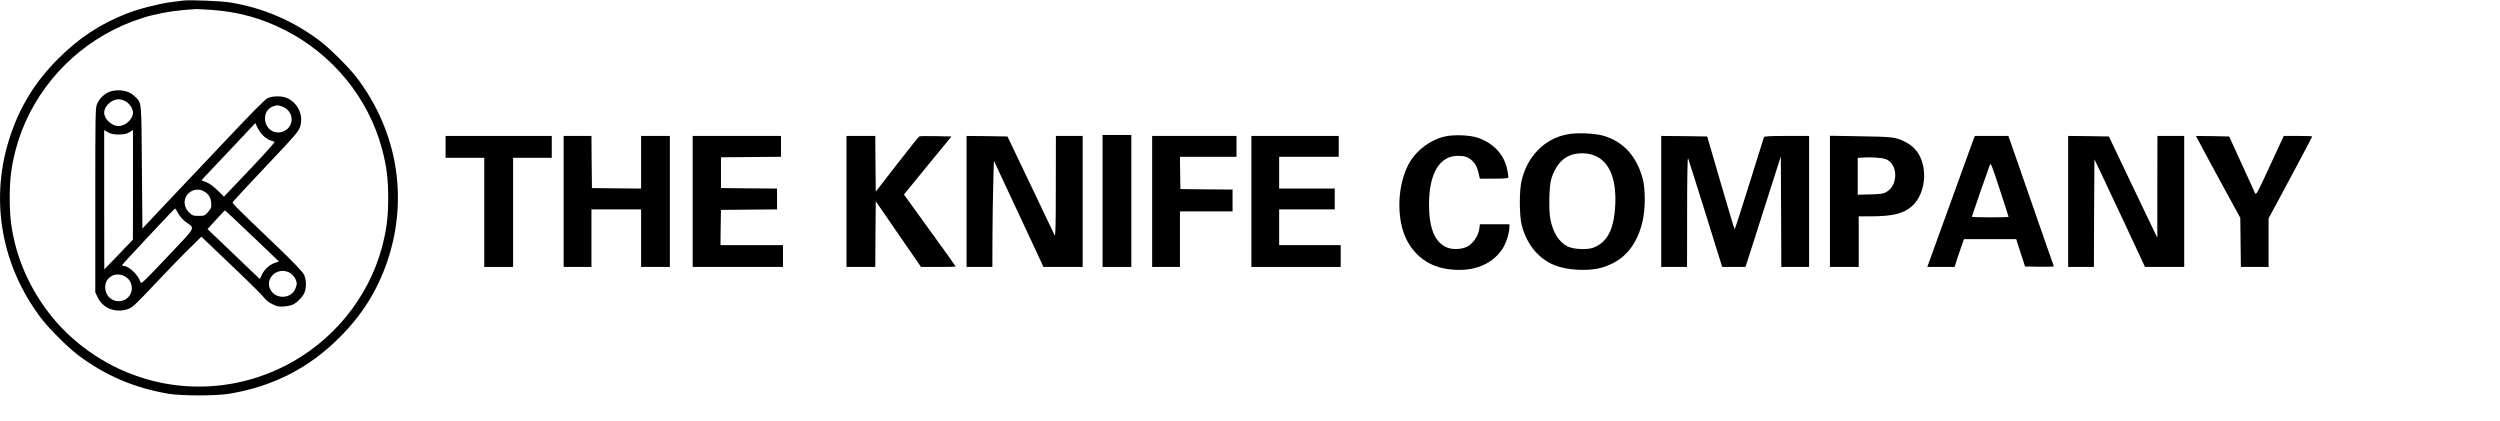 <?xml version="1.0" encoding="UTF-8"?>
<svg xmlns="http://www.w3.org/2000/svg" xmlns:xlink="http://www.w3.org/1999/xlink" width="202pt" height="34pt" viewBox="0 0 202 34" version="1.1">
<g id="surface1">
<path style=" stroke:none;fill-rule:nonzero;fill:rgb(0%,0%,0%);fill-opacity:1;" d="M 14.793 0.047 C 14.664 0.062 14.234 0.121 13.832 0.168 C 12.879 0.289 11.203 0.715 10.254 1.09 C 8.082 1.941 6.406 3.047 4.723 4.723 C 2.871 6.574 1.66 8.523 0.852 10.914 C -0.859 15.98 0.039 21.363 3.312 25.699 C 3.945 26.535 5.469 28.059 6.32 28.699 C 8.477 30.328 10.824 31.336 13.59 31.812 C 14.707 31.996 17.449 31.996 18.562 31.812 C 22.105 31.203 24.953 29.742 27.43 27.273 C 29.285 25.418 30.492 23.473 31.305 21.082 C 33.012 16.016 32.113 10.633 28.844 6.293 C 28.207 5.461 26.684 3.938 25.836 3.297 C 23.688 1.676 21.281 0.641 18.602 0.199 C 17.883 0.082 15.309 -0.023 14.793 0.047 Z M 17.145 0.801 C 19.293 0.969 21.09 1.461 22.973 2.406 C 26.855 4.355 29.766 7.906 30.871 12.043 C 31.238 13.441 31.367 14.457 31.367 15.996 C 31.367 17.539 31.238 18.555 30.871 19.949 C 29.766 24.09 26.855 27.641 22.973 29.59 C 17.297 32.438 10.586 31.539 5.82 27.297 C 3.664 25.379 2.027 22.719 1.281 19.949 C 0.914 18.555 0.785 17.539 0.785 15.996 C 0.785 14.457 0.914 13.441 1.281 12.043 C 2.391 7.906 5.301 4.355 9.18 2.406 C 11.273 1.355 13.16 0.883 15.875 0.73 C 15.988 0.73 16.559 0.762 17.145 0.801 Z M 17.145 0.801 "/>
<path style=" stroke:none;fill-rule:nonzero;fill:rgb(0%,0%,0%);fill-opacity:1;" d="M 8.781 7.449 C 8.371 7.633 8.035 7.973 7.852 8.379 C 7.707 8.684 7.699 9.094 7.699 16.156 L 7.699 23.617 L 7.891 24.023 C 8.309 24.922 9.359 25.324 10.367 24.961 C 10.703 24.844 10.984 24.578 12.531 22.934 C 13.512 21.898 14.746 20.617 15.293 20.086 L 16.27 19.125 L 18.684 21.426 C 20.016 22.684 21.199 23.863 21.328 24.039 C 21.473 24.242 21.723 24.441 22.012 24.578 C 22.395 24.77 22.523 24.793 22.957 24.762 C 23.238 24.738 23.566 24.668 23.695 24.594 C 24.039 24.418 24.449 23.992 24.594 23.664 C 24.777 23.238 24.754 22.559 24.551 22.164 C 24.449 21.965 23.68 21.152 22.516 20.039 C 18.355 16.047 18.738 16.445 18.875 16.254 C 18.941 16.156 20.141 14.859 21.555 13.367 C 23.902 10.891 24.129 10.625 24.254 10.223 C 24.543 9.309 24.055 8.277 23.156 7.906 C 22.758 7.738 22.012 7.746 21.625 7.93 C 21.418 8.027 20.32 9.133 18.258 11.324 C 16.574 13.102 14.969 14.793 14.699 15.082 C 14.434 15.363 13.598 16.246 12.855 17.031 L 11.508 18.469 L 11.465 13.504 C 11.426 8.059 11.449 8.348 10.93 7.828 C 10.594 7.48 10.137 7.297 9.582 7.297 C 9.285 7.297 8.98 7.352 8.781 7.449 Z M 10.102 8.164 C 10.449 8.332 10.746 8.766 10.746 9.102 C 10.746 9.621 10.145 10.184 9.582 10.184 C 9.02 10.184 8.418 9.621 8.418 9.102 C 8.418 8.582 9.02 8.02 9.582 8.02 C 9.719 8.02 9.949 8.082 10.102 8.164 Z M 22.852 8.629 C 23.742 8.988 23.816 10.176 22.965 10.586 C 22.211 10.953 21.41 10.418 21.41 9.559 C 21.41 9.141 21.633 8.781 21.996 8.621 C 22.34 8.477 22.469 8.477 22.852 8.629 Z M 21.32 11.012 C 21.504 11.18 21.762 11.332 21.898 11.363 C 22.027 11.387 22.156 11.441 22.18 11.477 C 22.203 11.516 21.297 12.527 20.16 13.719 L 18.098 15.887 L 17.566 15.371 C 17.223 15.035 16.902 14.805 16.652 14.715 L 16.277 14.57 L 16.652 14.16 C 16.871 13.938 17.848 12.895 18.836 11.852 L 20.633 9.945 L 20.809 10.328 C 20.902 10.535 21.137 10.84 21.32 11.012 Z M 9.582 10.867 C 10.016 10.867 10.207 10.824 10.449 10.688 L 10.746 10.512 L 10.746 14.938 L 10.738 19.367 L 9.582 20.57 L 8.426 21.77 L 8.418 16.141 L 8.418 10.512 L 8.723 10.688 C 8.957 10.824 9.148 10.867 9.582 10.867 Z M 16.422 15.43 C 16.832 15.645 17.023 15.926 17.062 16.375 C 17.094 16.766 17.07 16.824 16.816 17.121 C 16.551 17.426 16.52 17.441 16.043 17.441 C 15.598 17.441 15.539 17.418 15.266 17.152 C 14.746 16.633 14.816 15.836 15.418 15.477 C 15.723 15.293 16.117 15.27 16.422 15.43 Z M 14.402 17.25 C 14.531 17.48 14.777 17.762 14.996 17.922 C 15.781 18.5 15.926 18.211 13.52 20.754 C 11.586 22.805 11.395 22.98 11.348 22.797 C 11.211 22.262 10.426 21.492 10.008 21.492 C 9.926 21.492 9.863 21.457 9.863 21.426 C 9.863 21.363 14.098 16.84 14.152 16.84 C 14.168 16.84 14.281 17.023 14.402 17.25 Z M 20.375 19.062 L 22.539 21.129 L 22.227 21.234 C 21.793 21.379 21.367 21.754 21.168 22.18 L 20.992 22.543 L 20.414 21.996 C 20.102 21.691 19.156 20.785 18.305 19.977 L 16.766 18.508 L 17.457 17.754 C 17.832 17.336 18.16 17 18.18 17 C 18.195 17 19.188 17.93 20.375 19.062 Z M 23.406 22.035 C 23.703 22.195 23.977 22.621 23.977 22.918 C 23.977 23.023 23.91 23.238 23.84 23.391 C 23.484 24.137 22.324 24.184 21.891 23.473 C 21.312 22.531 22.402 21.5 23.406 22.035 Z M 10.121 22.348 C 10.863 22.781 10.816 23.887 10.047 24.234 C 9.293 24.57 8.5 24.039 8.5 23.207 C 8.5 22.371 9.375 21.906 10.121 22.348 Z M 10.121 22.348 "/>
<path style=" stroke:none;fill-rule:nonzero;fill:rgb(0%,0%,0%);fill-opacity:1;" d="M 126.57 10.867 C 124.781 11.234 123.426 12.621 122.953 14.555 C 122.754 15.363 122.754 17.305 122.945 18.148 C 123.141 18.965 123.555 19.781 124.07 20.344 C 124.941 21.297 125.977 21.73 127.539 21.797 C 128.711 21.844 129.457 21.699 130.309 21.273 C 131.512 20.672 132.32 19.543 132.711 17.922 C 132.953 16.918 132.961 15.309 132.723 14.418 C 132.238 12.629 131.199 11.477 129.617 10.984 C 128.879 10.762 127.379 10.695 126.57 10.867 Z M 128.992 12.637 C 130.066 13.16 130.598 14.5 130.516 16.48 C 130.426 18.516 129.898 19.566 128.734 20.016 C 128.238 20.199 127.102 20.145 126.652 19.91 C 125.977 19.559 125.496 18.812 125.281 17.777 C 125.121 17.047 125.168 14.988 125.352 14.426 C 125.832 12.949 126.73 12.293 128.094 12.398 C 128.383 12.414 128.742 12.508 128.992 12.637 Z M 128.992 12.637 "/>
<path style=" stroke:none;fill-rule:nonzero;fill:rgb(0%,0%,0%);fill-opacity:1;" d="M 89.086 16.238 L 89.086 21.57 L 91.41 21.57 L 91.41 10.906 L 89.086 10.906 Z M 89.086 16.238 "/>
<path style=" stroke:none;fill-rule:nonzero;fill:rgb(0%,0%,0%);fill-opacity:1;" d="M 116.75 11.027 C 115.586 11.289 114.465 12.125 113.871 13.168 C 113.102 14.523 112.859 16.574 113.262 18.281 C 113.691 20.086 114.977 21.363 116.691 21.691 C 118.738 22.082 120.469 21.5 121.383 20.129 C 121.695 19.664 121.961 18.836 121.961 18.332 L 121.961 18.121 L 119.578 18.121 L 119.523 18.508 C 119.457 18.996 119.098 19.574 118.68 19.855 C 118.254 20.137 117.469 20.207 116.965 20.016 C 115.953 19.629 115.465 18.492 115.465 16.52 C 115.465 14.016 116.316 12.59 117.797 12.59 C 118.352 12.59 118.633 12.688 118.938 12.973 C 119.227 13.246 119.348 13.48 119.473 14.008 L 119.57 14.434 L 120.727 14.434 C 121.625 14.434 121.879 14.41 121.879 14.328 C 121.879 14.273 121.84 14.008 121.793 13.746 C 121.566 12.535 120.727 11.594 119.426 11.137 C 118.801 10.914 117.477 10.859 116.75 11.027 Z M 116.75 11.027 "/>
<path style=" stroke:none;fill-rule:nonzero;fill:rgb(0%,0%,0%);fill-opacity:1;" d="M 36.004 11.867 L 36.004 12.75 L 39.129 12.75 L 39.129 21.57 L 41.457 21.57 L 41.457 12.75 L 44.582 12.75 L 44.582 10.984 L 36.004 10.984 Z M 36.004 11.867 "/>
<path style=" stroke:none;fill-rule:nonzero;fill:rgb(0%,0%,0%);fill-opacity:1;" d="M 45.543 16.277 L 45.543 21.57 L 47.789 21.57 L 47.789 16.918 L 51.801 16.918 L 51.801 21.57 L 54.125 21.57 L 54.125 10.984 L 51.801 10.984 L 51.801 15.234 L 49.82 15.219 L 47.828 15.195 L 47.805 13.086 L 47.789 10.984 L 45.543 10.984 Z M 45.543 16.277 "/>
<path style=" stroke:none;fill-rule:nonzero;fill:rgb(0%,0%,0%);fill-opacity:1;" d="M 55.969 16.277 L 55.969 21.57 L 63.266 21.57 L 63.266 19.805 L 58.215 19.805 L 58.23 18.379 L 58.254 16.961 L 60.523 16.938 L 62.785 16.918 L 62.785 15.234 L 60.523 15.219 L 58.254 15.195 L 58.254 12.711 L 60.684 12.688 L 63.105 12.668 L 63.105 10.984 L 55.969 10.984 Z M 55.969 16.277 "/>
<path style=" stroke:none;fill-rule:nonzero;fill:rgb(0%,0%,0%);fill-opacity:1;" d="M 68.398 16.277 L 68.398 21.57 L 70.723 21.57 L 70.738 18.918 L 70.762 16.262 L 72.59 18.918 L 74.418 21.57 L 75.82 21.57 C 76.594 21.57 77.219 21.555 77.219 21.531 C 77.219 21.508 76.277 20.184 75.125 18.605 L 73.039 15.719 L 74.957 13.367 L 76.879 11.027 L 75.629 11 C 74.941 10.992 74.34 10.992 74.281 11.02 C 74.234 11.035 73.426 12.051 72.477 13.27 L 70.762 15.484 L 70.738 13.23 L 70.723 10.984 L 68.398 10.984 Z M 68.398 16.277 "/>
<path style=" stroke:none;fill-rule:nonzero;fill:rgb(0%,0%,0%);fill-opacity:1;" d="M 78.098 16.277 L 78.098 21.57 L 80.184 21.57 L 80.191 19.062 C 80.199 17.691 80.223 15.758 80.258 14.77 L 80.305 12.984 L 81.684 15.934 C 82.438 17.555 83.344 19.484 83.688 20.223 L 84.312 21.57 L 87.48 21.57 L 87.48 10.984 L 85.316 10.984 L 85.309 15.09 C 85.309 18.293 85.285 19.156 85.211 19.004 C 85.164 18.891 84.281 17.055 83.262 14.914 L 81.402 11.027 L 79.75 11 L 78.098 10.984 Z M 78.098 16.277 "/>
<path style=" stroke:none;fill-rule:nonzero;fill:rgb(0%,0%,0%);fill-opacity:1;" d="M 93.094 16.277 L 93.094 21.57 L 95.34 21.57 L 95.34 17.082 L 99.59 17.082 L 99.59 15.316 L 97.488 15.301 L 95.379 15.277 L 95.355 13.969 L 95.34 12.668 L 99.91 12.668 L 99.91 10.984 L 93.094 10.984 Z M 93.094 16.277 "/>
<path style=" stroke:none;fill-rule:nonzero;fill:rgb(0%,0%,0%);fill-opacity:1;" d="M 101.113 16.277 L 101.113 21.57 L 108.328 21.57 L 108.328 19.805 L 103.355 19.805 L 103.355 16.918 L 107.848 16.918 L 107.848 15.234 L 103.355 15.234 L 103.355 12.668 L 108.168 12.668 L 108.168 10.984 L 101.113 10.984 Z M 101.113 16.277 "/>
<path style=" stroke:none;fill-rule:nonzero;fill:rgb(0%,0%,0%);fill-opacity:1;" d="M 134.227 16.277 L 134.227 21.57 L 136.312 21.57 L 136.32 17.098 C 136.32 14.41 136.352 12.695 136.395 12.789 C 136.434 12.879 137.074 14.891 137.812 17.258 L 139.152 21.57 L 141.035 21.57 L 141.559 19.941 C 141.836 19.055 142.48 17.039 142.984 15.477 L 143.891 12.637 L 143.914 17.105 L 143.93 21.57 L 146.176 21.57 L 146.176 10.984 L 144.371 10.984 C 142.992 10.984 142.551 11.012 142.527 11.082 C 142.512 11.137 141.98 12.84 141.348 14.852 C 140.715 16.871 140.188 18.523 140.16 18.523 C 140.137 18.523 139.633 16.84 139.031 14.77 L 137.941 11.027 L 136.082 11 L 134.227 10.984 Z M 134.227 16.277 "/>
<path style=" stroke:none;fill-rule:nonzero;fill:rgb(0%,0%,0%);fill-opacity:1;" d="M 147.859 16.27 L 147.859 21.57 L 150.184 21.57 L 150.184 17.48 L 151.141 17.48 C 152.918 17.48 153.816 17.258 154.492 16.656 C 155.711 15.555 155.805 13.16 154.691 12.004 C 154.531 11.836 154.219 11.602 153.992 11.492 C 153.191 11.074 152.961 11.051 150.328 11.012 L 147.859 10.969 Z M 152.316 12.84 C 153.352 13.16 153.426 14.93 152.43 15.508 C 152.199 15.652 151.98 15.684 151.133 15.707 L 150.105 15.734 L 150.105 12.758 L 150.57 12.727 C 151.156 12.688 151.996 12.742 152.316 12.84 Z M 152.316 12.84 "/>
<path style=" stroke:none;fill-rule:nonzero;fill:rgb(0%,0%,0%);fill-opacity:1;" d="M 159.477 11.203 C 159.43 11.332 158.691 13.359 157.844 15.719 C 156.992 18.074 156.168 20.359 156.008 20.785 L 155.727 21.57 L 157.93 21.57 L 158.156 20.863 C 158.285 20.48 158.453 19.977 158.539 19.742 L 158.691 19.324 L 162.91 19.324 L 163.262 20.426 L 163.625 21.531 L 164.812 21.555 C 165.461 21.562 165.973 21.547 165.949 21.508 C 165.934 21.473 165.148 19.246 164.219 16.559 C 163.277 13.863 162.461 11.516 162.398 11.324 L 162.277 10.984 L 159.566 10.984 Z M 162.293 17.52 C 162.293 17.547 161.629 17.562 160.809 17.562 C 159.992 17.562 159.324 17.539 159.324 17.512 C 159.324 17.473 160.594 13.809 160.77 13.352 C 160.859 13.125 160.906 13.254 161.578 15.301 C 161.973 16.496 162.293 17.496 162.293 17.52 Z M 162.293 17.52 "/>
<path style=" stroke:none;fill-rule:nonzero;fill:rgb(0%,0%,0%);fill-opacity:1;" d="M 167.105 16.277 L 167.105 21.57 L 169.188 21.57 L 169.203 17.215 L 169.23 12.871 L 169.613 13.672 C 169.82 14.113 170.746 16.07 171.66 18.02 L 173.316 21.57 L 176.484 21.57 L 176.484 10.984 L 174.32 10.984 L 174.312 15.09 L 174.312 19.207 L 174.113 18.805 C 174.008 18.578 173.125 16.742 172.156 14.715 L 170.398 11.027 L 168.746 11 L 167.105 10.984 Z M 167.105 16.277 "/>
<path style=" stroke:none;fill-rule:nonzero;fill:rgb(0%,0%,0%);fill-opacity:1;" d="M 177.977 12.004 C 178.273 12.574 179.082 14.059 179.766 15.316 L 181.016 17.602 L 181.039 19.582 L 181.062 21.57 L 183.301 21.57 L 183.301 17.648 L 185.066 14.363 C 186.035 12.551 186.828 11.051 186.828 11.027 C 186.828 11 186.309 10.984 185.684 10.984 L 184.527 10.984 L 183.414 13.391 C 182.34 15.719 182.297 15.789 182.195 15.582 C 182.137 15.453 181.648 14.379 181.105 13.191 L 180.117 11.027 L 178.777 11 L 177.43 10.984 Z M 177.977 12.004 "/>
</g>
</svg>
